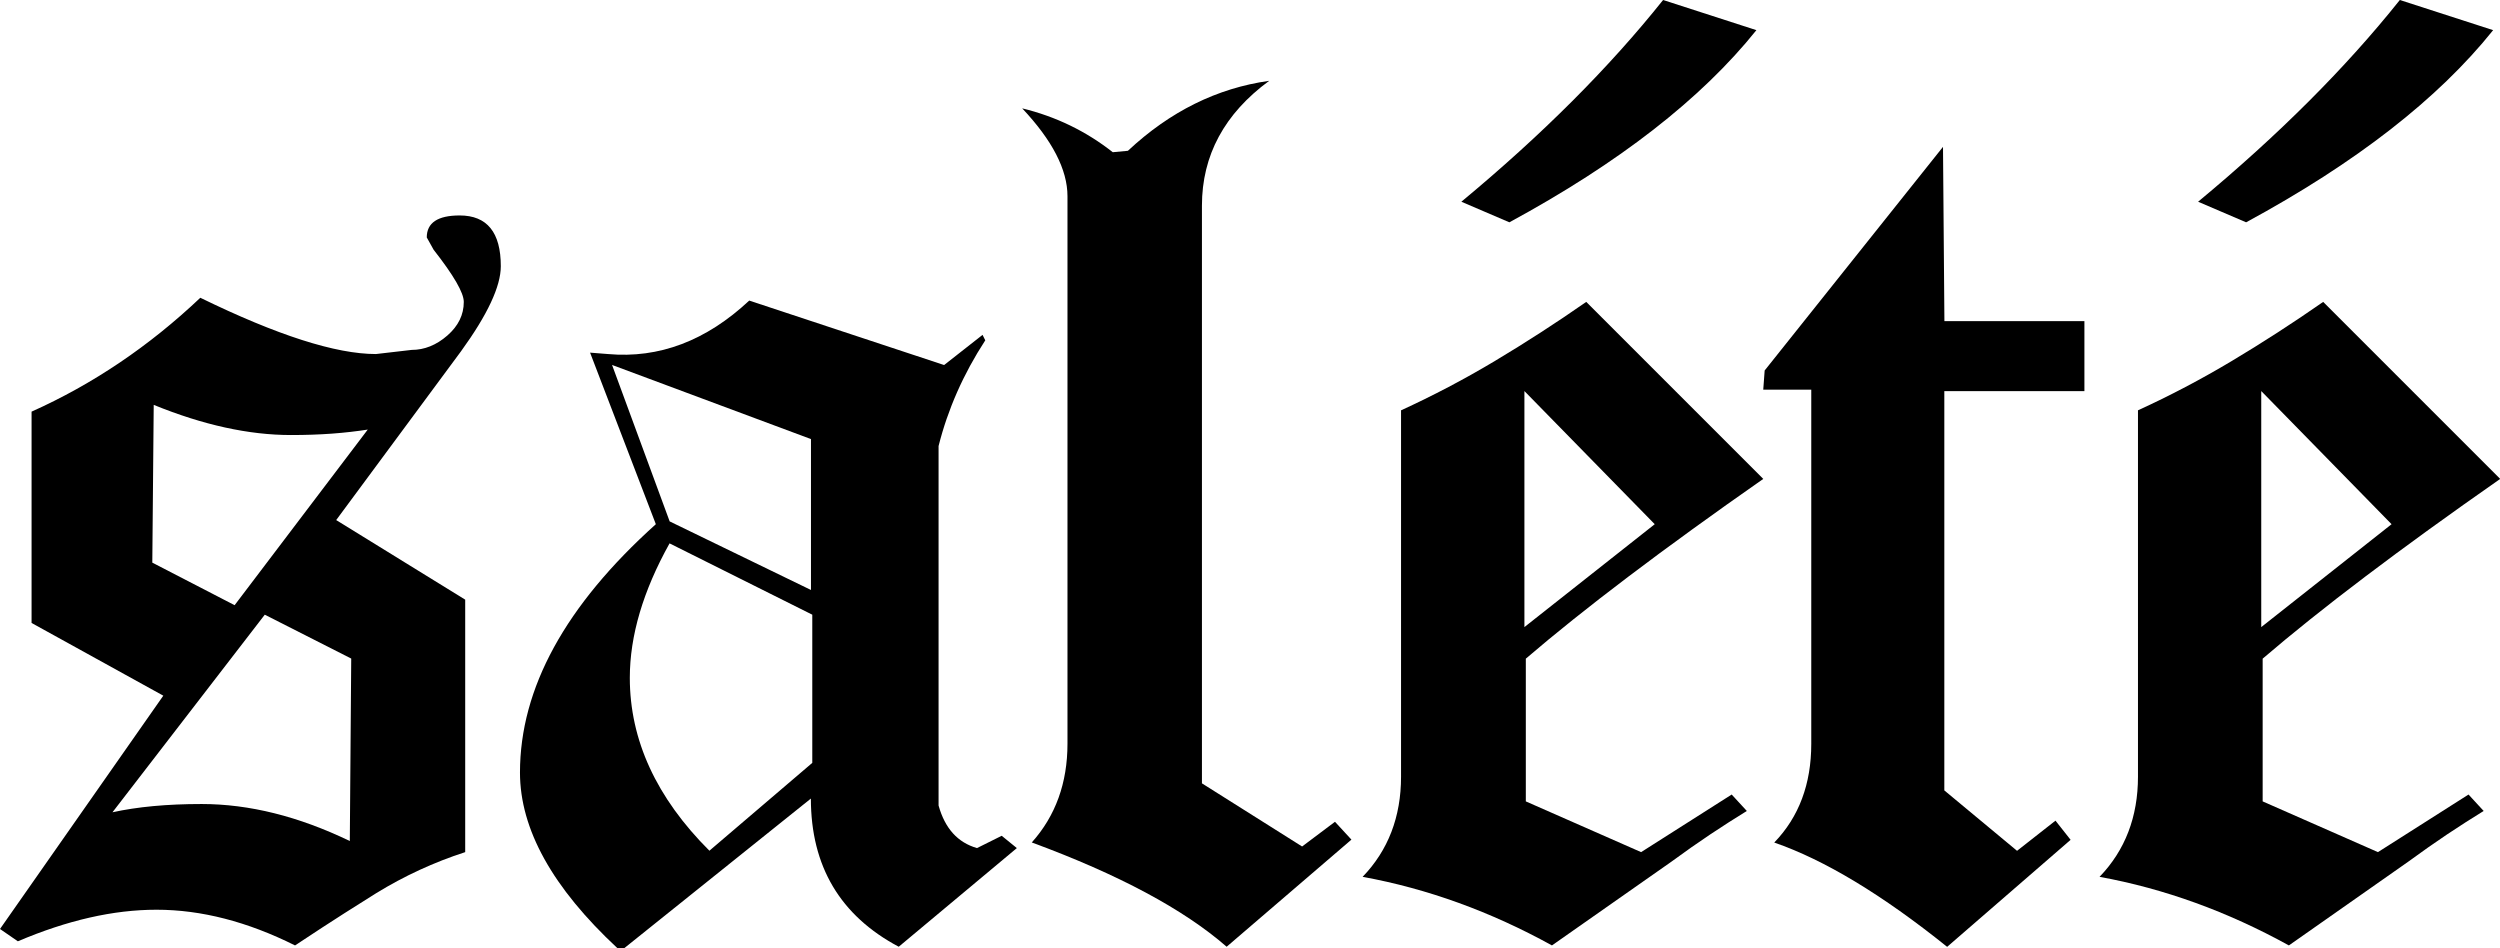 <?xml version="1.0" encoding="utf-8"?>
<!-- Generator: Adobe Illustrator 23.0.4, SVG Export Plug-In . SVG Version: 6.00 Build 0)  -->
<svg version="1.1" id="Layer_1" xmlns="http://www.w3.org/2000/svg" xmlns:xlink="http://www.w3.org/1999/xlink" x="0px" y="0px"
	 viewBox="0 0 266.07 100.91" style="enable-background:new 0 0 266.07 100.91;" xml:space="preserve">
<g>
	<path d="M49.07,37.38L35.78,55.35l13.73,8.47v26.87c-3.31,1.07-6.48,2.53-9.49,4.38c-0.78,0.49-1.9,1.19-3.36,2.12
		c-1.46,0.93-3.21,2.07-5.26,3.43c-5.06-2.53-9.98-3.8-14.75-3.8c-4.58,0-9.49,1.12-14.75,3.36L0,98.87l17.38-24.83L3.36,66.3V43.81
		c6.52-2.92,12.51-6.96,17.96-12.12c8.18,3.99,14.41,5.99,18.69,5.99l3.8-0.44c1.36,0,2.63-0.51,3.8-1.53
		c1.17-1.02,1.75-2.21,1.75-3.58c0-0.97-1.07-2.82-3.21-5.55l-0.73-1.31c0-1.56,1.17-2.34,3.5-2.34c2.92,0,4.38,1.8,4.38,5.4
		C53.3,30.47,51.89,33.49,49.07,37.38z M28.18,65.42L11.97,86.45c2.63-0.58,5.79-0.88,9.49-0.88c5.06,0,10.32,1.31,15.77,3.94
		l0.15-19.42L28.18,65.42z M35.34,46.15c-1.36,0.1-2.82,0.15-4.38,0.15c-4.48,0-9.35-1.07-14.6-3.21l-0.15,16.79l8.76,4.53
		l14.17-18.69C37.97,45.9,36.7,46.05,35.34,46.15z"/>
	<path d="M95.65,100.76c-6.23-3.31-9.35-8.57-9.35-15.77l-19.86,15.92h-0.73c-6.91-6.43-10.37-12.66-10.37-18.69
		c0-8.96,4.82-17.77,14.46-26.43L62.8,37.53l1.9,0.15c5.45,0.49,10.46-1.41,15.04-5.69l20.74,6.86l4.09-3.21l0.29,0.58
		c-2.34,3.6-3.99,7.35-4.97,11.25v38.26c0.68,2.44,2.04,3.94,4.09,4.53l2.63-1.31l1.61,1.31L95.65,100.76z M86.31,46.73l-21.17-7.89
		l6.13,16.65l15.04,7.3V46.73z M86.45,65.42l-15.19-7.59c-2.82,5.06-4.23,9.83-4.23,14.31c0,6.62,2.82,12.76,8.47,18.4l10.95-9.35
		V65.42z"/>
	<path d="M130.55,100.76c-4.58-3.99-11.49-7.69-20.74-11.1c2.53-2.82,3.8-6.33,3.8-10.51V20.88c0-2.82-1.61-5.94-4.82-9.35
		c3.6,0.88,6.81,2.44,9.64,4.67l1.61-0.15c4.48-4.19,9.49-6.67,15.04-7.45c-4.77,3.5-7.16,7.94-7.16,13.29v61.48l10.66,6.72
		l3.5-2.63l1.75,1.9L130.55,100.76z"/>
	<path d="M162.39,70.1v15.19l12.27,5.4l9.64-6.13l1.61,1.75c-1.27,0.78-2.56,1.61-3.87,2.48c-1.32,0.88-2.7,1.85-4.16,2.92
		l-12.71,8.91c-6.52-3.6-13.24-6.04-20.15-7.3c2.72-2.82,4.09-6.38,4.09-10.66V43.67c3.41-1.56,6.74-3.31,10-5.26
		c3.26-1.95,6.5-4.04,9.71-6.28l18.84,18.84C176.94,58.46,168.52,64.84,162.39,70.1z M160.64,23.66l-5.11-2.19
		c8.57-7.11,15.72-14.26,21.47-21.47l9.93,3.21C181.08,10.51,172.32,17.33,160.64,23.66z M162.24,41.62v25.12l13.87-10.95
		L162.24,41.62z"/>
	<path d="M206.93,41.62v42.5l7.74,6.43l4.09-3.21l1.61,2.04l-13.14,11.39c-6.91-5.55-13.05-9.25-18.4-11.1
		c2.63-2.72,3.94-6.23,3.94-10.51V41.47h-5.11l0.15-2.04l18.98-23.8l0.15,18.55h14.9v7.45H206.93z"/>
	<path d="M240.81,70.1v15.19l12.27,5.4l9.64-6.13l1.61,1.75c-1.27,0.78-2.56,1.61-3.87,2.48c-1.31,0.88-2.7,1.85-4.16,2.92
		l-12.7,8.91c-6.52-3.6-13.24-6.04-20.15-7.3c2.72-2.82,4.09-6.38,4.09-10.66V43.67c3.41-1.56,6.74-3.31,10-5.26
		c3.26-1.95,6.5-4.04,9.71-6.28l18.84,18.84C255.36,58.46,246.94,64.84,240.81,70.1z M239.05,23.66l-5.11-2.19
		c8.57-7.11,15.72-14.26,21.47-21.47l9.93,3.21C259.5,10.51,250.74,17.33,239.05,23.66z M240.66,41.62v25.12l13.87-10.95
		L240.66,41.62z"/>
</g>
</svg>
